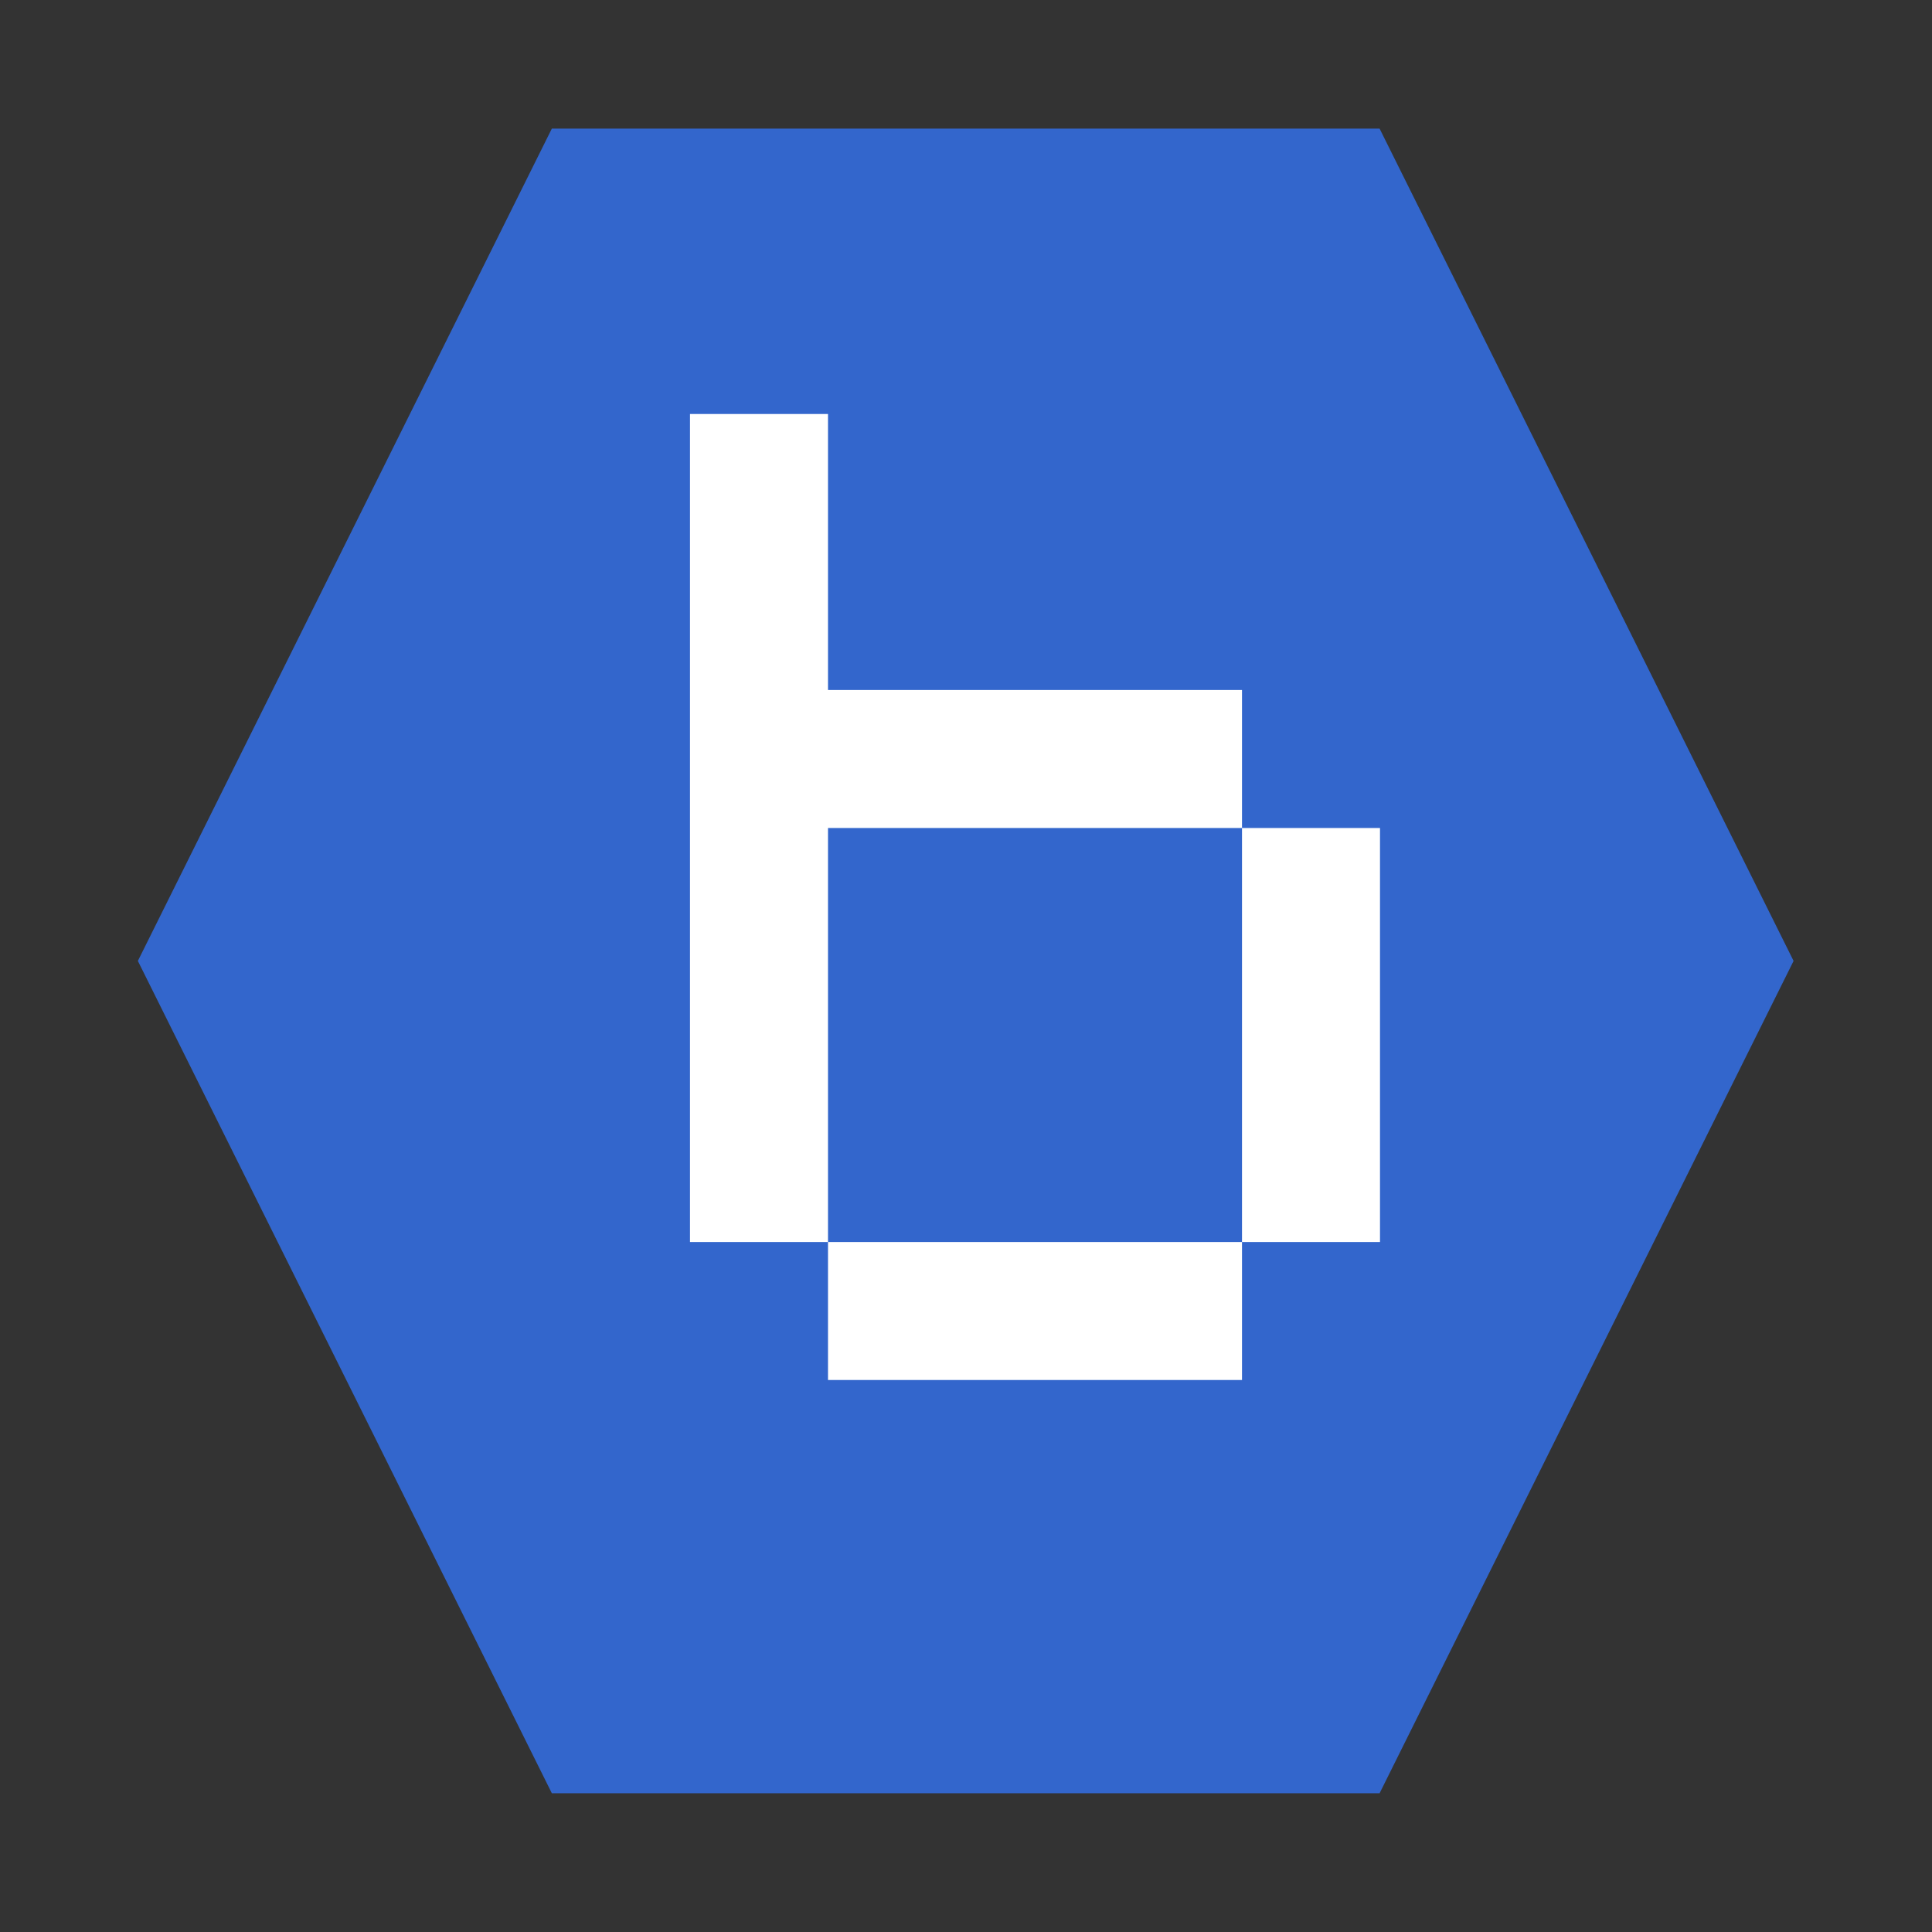 <?xml version="1.0" encoding="UTF-8" standalone="no"?>
<!-- Created using Karbon, part of Calligra: http://www.calligra.org/karbon -->

<svg
   xmlns:dc="http://purl.org/dc/elements/1.1/"
   xmlns:cc="http://creativecommons.org/ns#"
   xmlns:rdf="http://www.w3.org/1999/02/22-rdf-syntax-ns#"
   xmlns:svg="http://www.w3.org/2000/svg"
   xmlns="http://www.w3.org/2000/svg"
   xmlns:sodipodi="http://sodipodi.sourceforge.net/DTD/sodipodi-0.dtd"
   xmlns:inkscape="http://www.inkscape.org/namespaces/inkscape"
   width="14"
   height="14"
   version="1.1"
   id="svg7"
   sodipodi:docname="BOOL.svg"
   inkscape:version="0.92.2 5c3e80d, 2017-08-06">
  <rect width="100%" height="100%" fill="#333333" stroke="none"/>
  <sodipodi:namedview
     pagecolor="#ffffff"
     bordercolor="#666666"
     borderopacity="1"
     objecttolerance="10"
     gridtolerance="10"
     guidetolerance="10"
     inkscape:pageopacity="0"
     inkscape:pageshadow="2"
     inkscape:window-width="1366"
     inkscape:window-height="694"
     id="namedview9"
     showgrid="true"
     inkscape:zoom="31.607144"
     inkscape:cx="4.9240294"
     inkscape:cy="7.4513505"
     inkscape:window-x="2131"
     inkscape:window-y="192"
     inkscape:window-maximized="0"
     inkscape:current-layer="svg7">
    <inkscape:grid
       type="xygrid"
       id="grid4507" />
  </sodipodi:namedview>
  <defs
     id="defs2" />
  <g
     id="layer0"
     style="fill:#3366cc;stroke:none"
     transform="matrix(1.358,0,0,1.25,-2.434,-1.718)">
    <path
       id="rect4487"
       transform="translate(5,5)"
       d="M 0,0 H 1 V 2 H 3 V 0 H 4 V 2 H 3 V 3 5 H 4 V 3 H 3 1 V 5 H 0 Z"
       style="fill:#3366cc;stroke:none"
       inkscape:connector-curvature="0" />
    <path
       id="shape0"
       transform="translate(2.528,2.12)"
       stroke-miterlimit="2"
       d="M 6.626,9.65 H 2.209 L 0,4.825 2.209,0 h 4.417 l 2.209,4.825 z"
       style="fill:#3366cc;fill-rule:evenodd;stroke:none;stroke-width:1.25;stroke-linecap:square;stroke-linejoin:miter;stroke-miterlimit:2"
       inkscape:connector-curvature="0" />
  </g>
  <path
     id="rect4495"
     style="fill:#ffffff;fill-opacity:1"
     d="m 9,6 h 1 V 9 H 9 Z M 6,9 H 10 9 V 10 H 6 Z M 6,5 H 9 V 6 H 10 6 Z M 5,3 H 6 V 5 10 9 H 5 Z"
     inkscape:connector-curvature="0"
     sodipodi:nodetypes="cccccccccccccccccccccccc" />
</svg>
